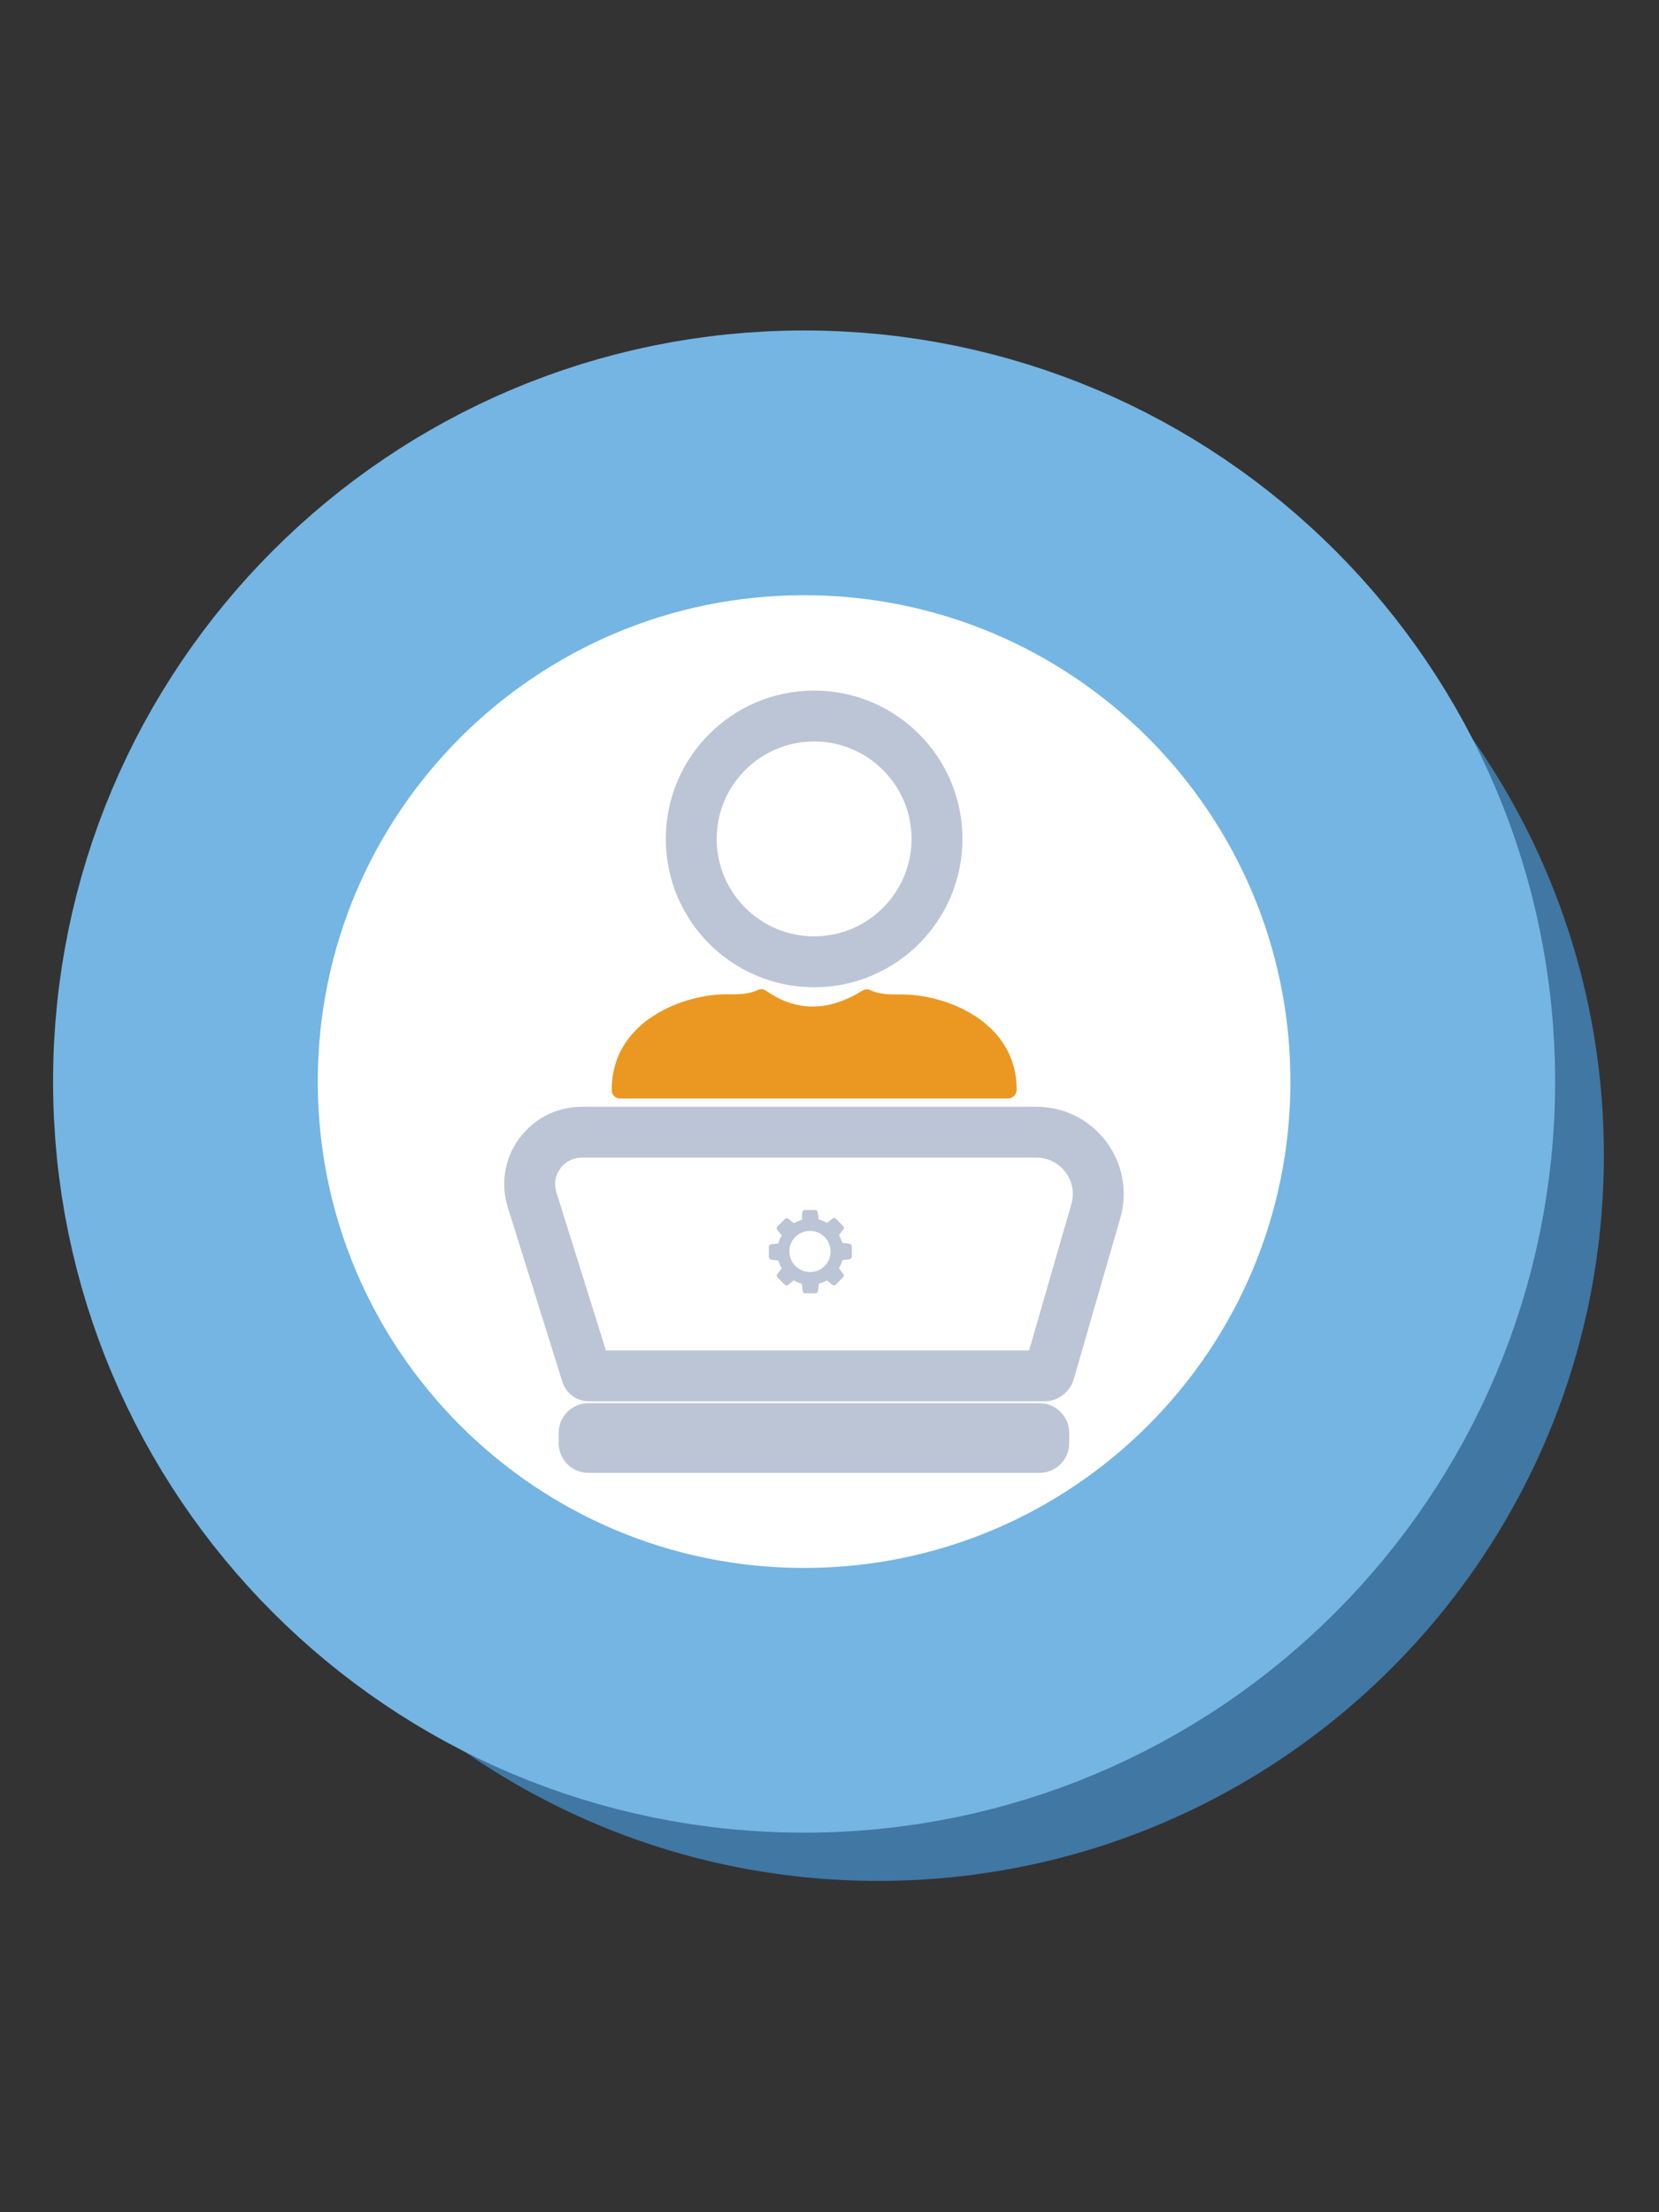 <?xml version="1.0" encoding="utf-8"?>
<!-- Generator: Adobe Illustrator 22.1.0, SVG Export Plug-In . SVG Version: 6.00 Build 0)  -->
<svg version="1.1" id="Layer_1" xmlns="http://www.w3.org/2000/svg" xmlns:xlink="http://www.w3.org/1999/xlink" x="0px" y="0px"
	 viewBox="0 0 960 1280" style="enable-background:new 0 0 960 1280;" xml:space="preserve">
<rect x="0" y="0" width="960" height="1280" fill="#333333" stroke="none"/>
<style type="text/css">
	.st0{fill:#4077A3;}
	.st1{fill:#FFFFFF;stroke:#74B5E3;stroke-width:153.178;stroke-miterlimit:10;}
	.st2{fill:none;stroke:#BCC5D6;stroke-width:29.457;stroke-miterlimit:10;}
	.st3{fill:#EB9822;}
	.st4{fill:#BCC5D6;}
</style>
<g>
	<path class="st0" d="M928.1,668.5c0-231.8-187.9-419.8-419.8-419.8S88.4,436.7,88.4,668.5c0,231.9,187.9,419.8,419.8,419.8
		S928.1,900.4,928.1,668.5z"/>
	<path class="st1" d="M823.3,625.8c0-197.7-160.3-358-358-358s-358,160.3-358,358c0,197.7,160.3,358,358,358
		S823.3,823.6,823.3,625.8z"/>
	<circle class="st2" cx="471.1" cy="485.4" r="71.1"/>
	<path class="st2" d="M307.9,694.2l31.6,101c0.2,0.5,0.7,0.9,1.2,0.9h263.5c1.4,0,2.6-0.9,3-2.2l26.9-93.1
		c6.6-22.9-10.5-45.7-34.4-45.7H336.7C316.3,655.1,301.8,674.8,307.9,694.2z"/>
	<path class="st2" d="M601.5,837.5h-261c-1.4,0-2.5-1.1-2.5-2.5v-5.9c0-1.4,1.1-2.5,2.5-2.5h261c1.4,0,2.5,1.1,2.5,2.5v5.9
		C604,836.4,602.9,837.5,601.5,837.5z"/>
	<path class="st3" d="M499,573.2c1.3-0.8,2.9-1,4.3-0.4c5.4,2.5,11.2,2.7,17,2.6c26.1-0.6,68.1,15.3,68,55.1c0,2.8-2.3,5.1-5.1,5.1
		l-224.5,0c-2.6,0-4.7-2.1-4.7-4.7c-0.4-40.1,41.8-56.2,68-55.6c5.8,0.1,11.5-0.1,16.9-2.6c1.4-0.6,3-0.4,4.3,0.5
		C461.4,585.9,480,585,499,573.2z"/>
	<g id="XMLID_4_">
		<g>
			<path class="st4" d="M468.7,736c6.6,0,12-5.3,11.9-11.9c0-6.8-5.5-11.9-11.9-11.9c-6.6,0-12,5.3-11.9,12
				C456.8,730.7,462.2,736,468.7,736z M464.3,701.4c0.1-0.8,0.6-1.3,1.5-1.3c2,0,4,0,5.9,0c0.8,0,1.4,0.5,1.5,1.3
				c0.2,1.2,0.3,2.4,0.5,3.7c0,0.3,0.1,0.5,0.5,0.6c1.4,0.4,2.7,0.9,4,1.7c0.2,0.1,0.3,0.1,0.5,0c1-0.8,2.1-1.6,3.1-2.4
				c0.5-0.4,1.4-0.4,1.8,0c1.4,1.5,2.9,2.9,4.3,4.4c0.6,0.6,0.6,1.3,0.1,2c-0.8,1-1.6,2-2.4,3c-0.1,0.1-0.1,0.3,0,0.4
				c0.7,1.3,1.2,2.6,1.7,4c0.1,0.3,0.2,0.4,0.5,0.4c1.3,0.1,2.6,0.3,3.8,0.5c0.8,0.1,1.3,0.7,1.3,1.4c0,2,0,4,0,6
				c0,0.8-0.5,1.4-1.3,1.5c-1.2,0.2-2.5,0.3-3.8,0.5c-0.3,0-0.5,0.1-0.5,0.5c-0.4,1.4-1,2.7-1.7,4c-0.1,0.1,0,0.3,0,0.4
				c0.8,1.1,1.6,2.1,2.4,3.1c0.5,0.6,0.4,1.4-0.1,1.9c-1.4,1.4-2.7,2.7-4,4.1c-0.8,0.8-1.5,0.8-2.4,0.2c-0.9-0.8-1.9-1.5-2.8-2.3
				c-0.2-0.1-0.3-0.2-0.5,0c-1.2,0.7-2.6,1.2-4,1.7c-0.3,0.1-0.4,0.2-0.4,0.5c-0.1,1.1-0.3,2.3-0.4,3.4c-0.1,0.8-0.4,1.3-1.1,1.7
				c-2.3,0-4.6,0-6.8,0c-0.7-0.3-1-0.9-1.1-1.7c-0.1-1.2-0.3-2.3-0.4-3.4c0-0.2-0.1-0.4-0.4-0.5c-1.4-0.4-2.7-0.9-4-1.7
				c-0.2-0.1-0.3-0.1-0.5,0c-1,0.8-2,1.6-3,2.4c-0.6,0.5-1.4,0.5-2-0.1c-1.4-1.4-2.8-2.8-4.2-4.2c-0.6-0.6-0.6-1.4-0.1-2
				c0.8-1,1.6-2,2.4-3c0.1-0.1,0.1-0.3,0-0.4c-0.7-1.3-1.2-2.6-1.7-4c-0.1-0.3-0.2-0.4-0.5-0.4c-1.1-0.1-2.3-0.3-3.4-0.4
				c-0.8-0.1-1.4-0.4-1.7-1.1c0-2.3,0-4.6,0-6.8c0.3-0.7,0.9-1,1.7-1.1c1.2-0.1,2.3-0.3,3.4-0.4c0.2,0,0.4-0.1,0.5-0.4
				c0.4-1.4,0.9-2.7,1.7-4c0-0.1,0-0.3,0-0.5c-0.8-1-1.6-2-2.4-3c-0.5-0.6-0.5-1.4,0.1-2c1.4-1.4,2.8-2.9,4.3-4.3
				c0.6-0.6,1.4-0.6,2-0.1c1,0.8,2,1.6,3.1,2.4c0.1,0.1,0.3,0.1,0.4,0c1.3-0.7,2.6-1.2,4-1.7c0.3-0.1,0.4-0.3,0.5-0.6
				C464,703.9,464.1,702.7,464.3,701.4z"/>
		</g>
		<g>
		</g>
	</g>
</g>
</svg>
